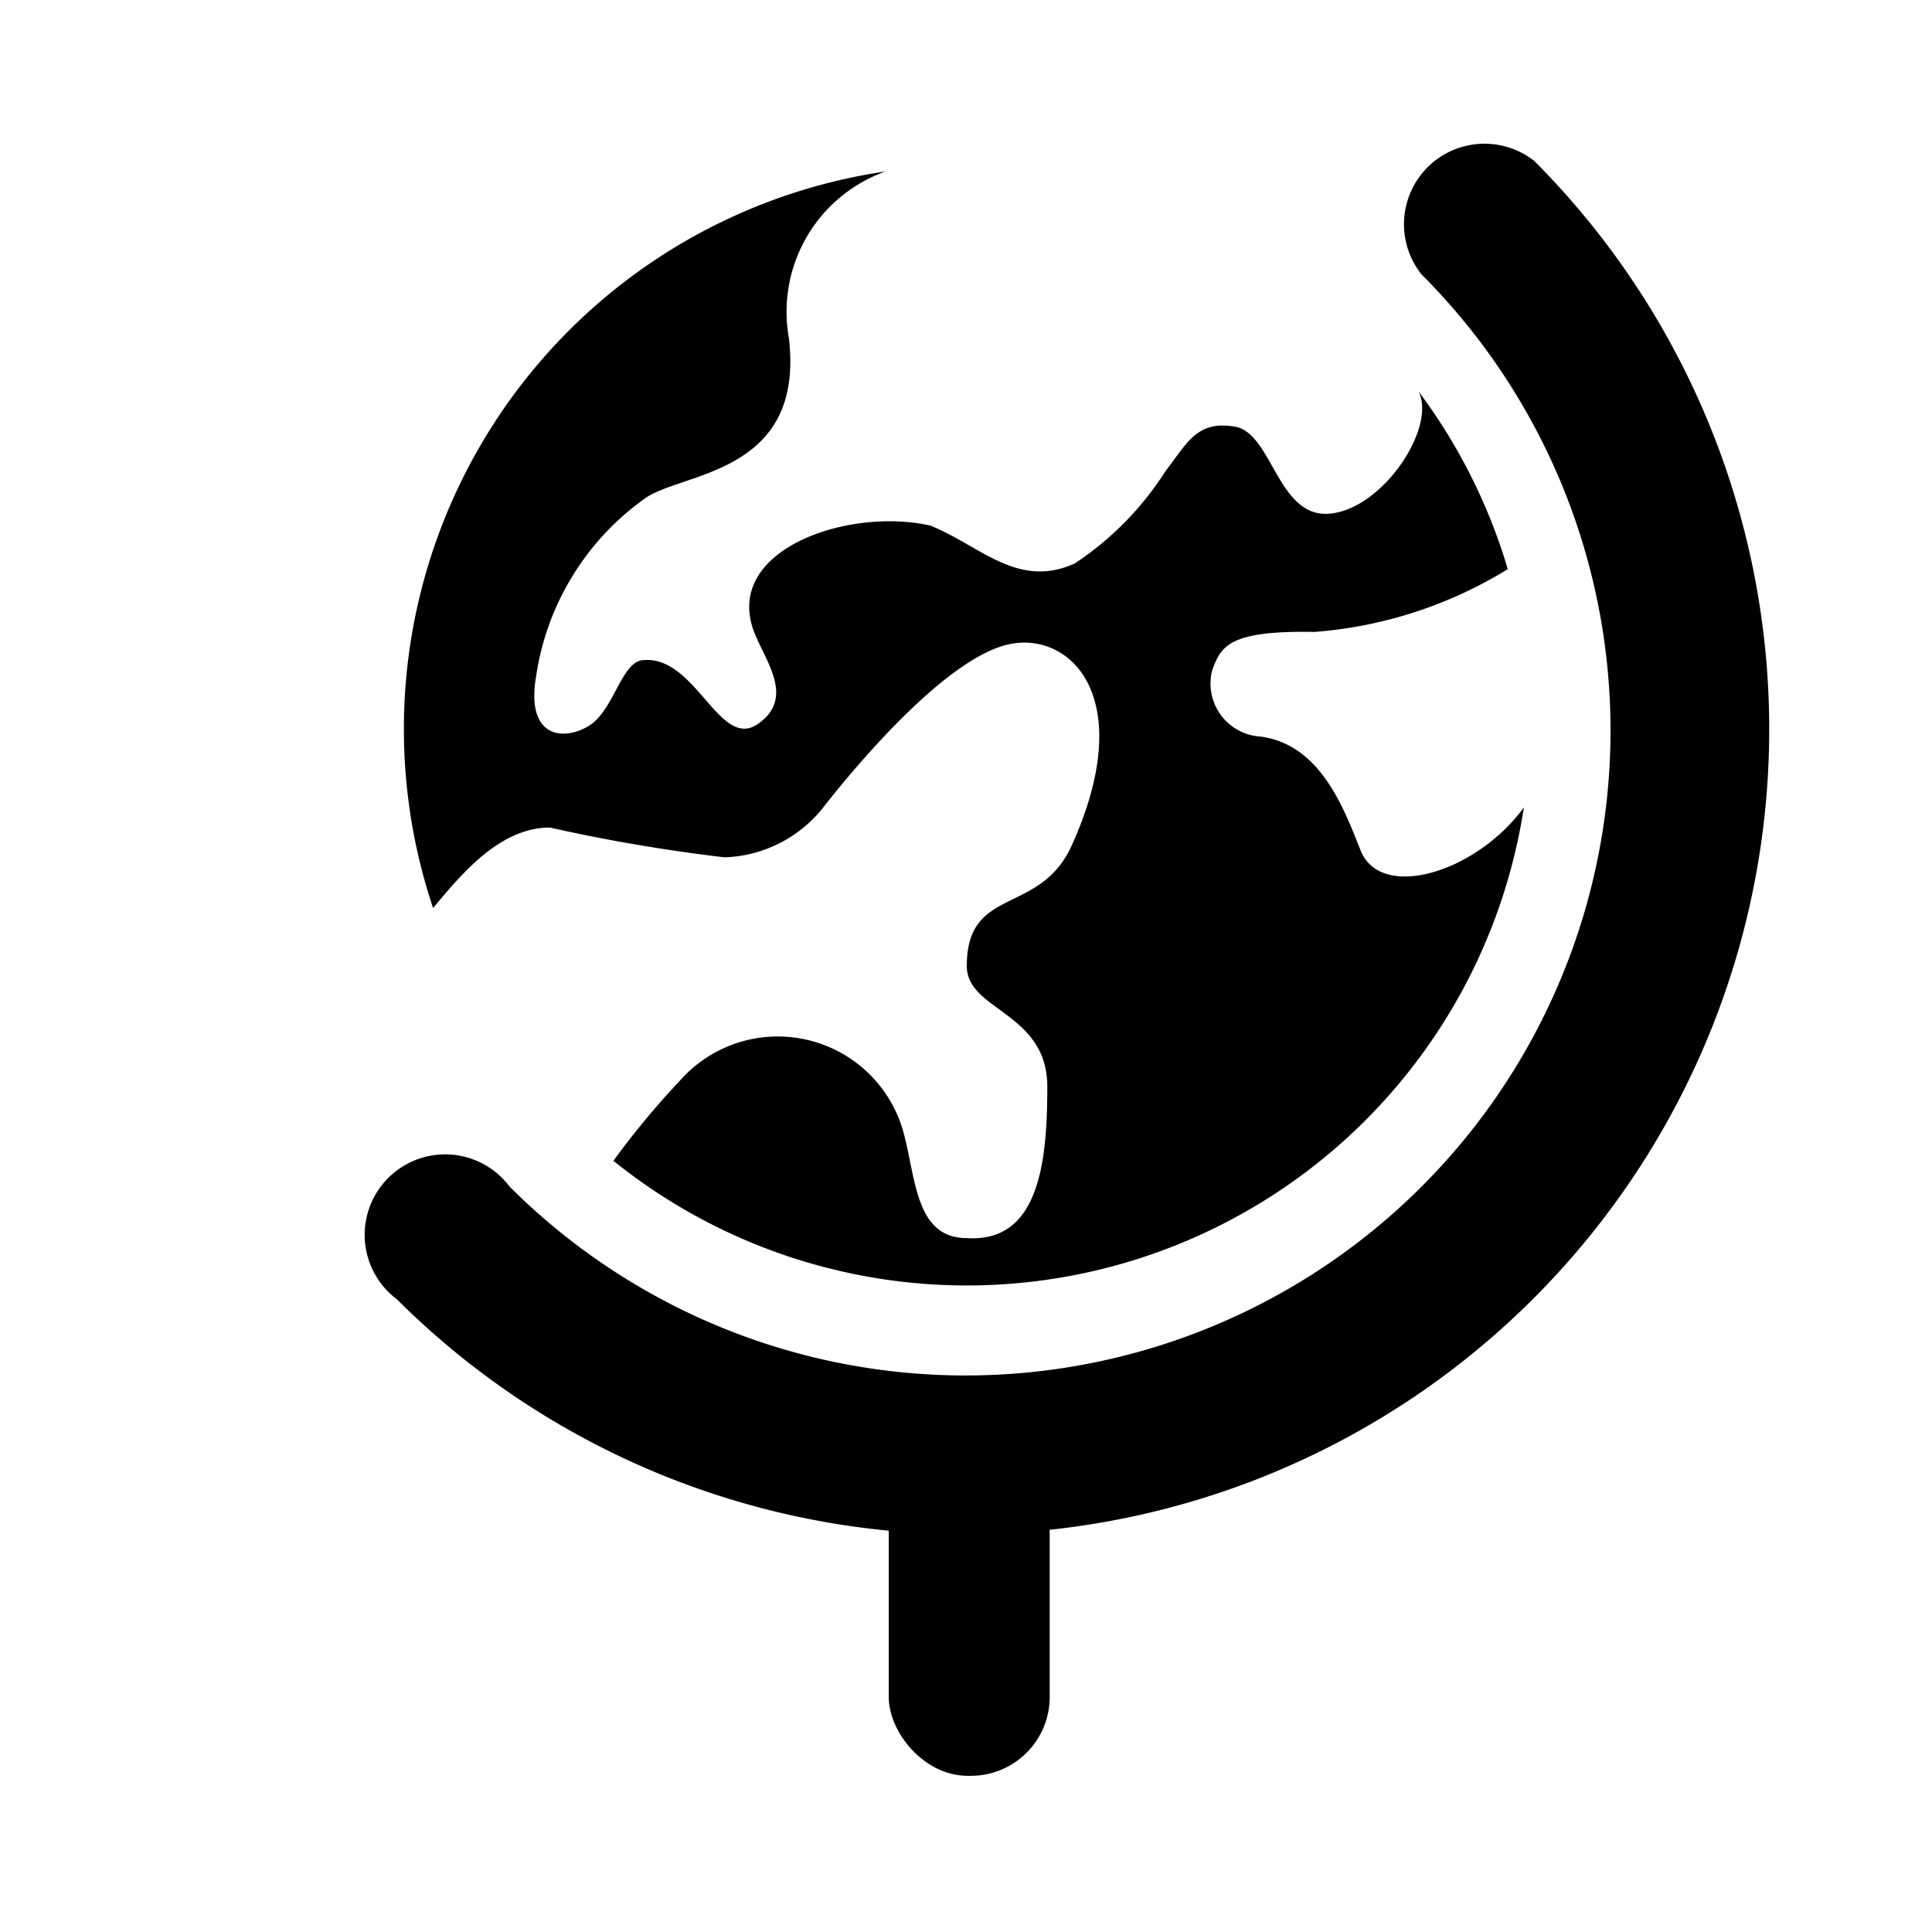 <svg xmlns="http://www.w3.org/2000/svg" xmlns:xlink="http://www.w3.org/1999/xlink" viewBox="0 0 24 24">
  <title>geography</title>
  <rect x="11.04" y="18.06" width="2" height="4" rx="0.98" ry="0.98" />
  <path d="M16.9,10.56c-.21-.53-.5-1.31-1.24-1.41a.66.66,0,0,1-.6-.83c.11-.29.2-.49,1.27-.47a5.35,5.35,0,0,0,2.4-.78,7,7,0,0,0-1.11-2.21c.23.44-.43,1.45-1.09,1.52s-.72-1-1.19-1.08-.59.2-.86.55A3.86,3.86,0,0,1,13.35,7c-.71.32-1.17-.22-1.79-.47-1-.23-2.53.28-2.21,1.27.12.37.55.85.07,1.19S8.65,8.15,8,8.2c-.28,0-.37.63-.69.82s-.78.14-.65-.62A3.3,3.3,0,0,1,8,6.2c.45-.34,2-.29,1.8-2A1.85,1.85,0,0,1,11,2.13a7,7,0,0,0-5.62,9.15c.32-.38.81-1,1.45-1A21.32,21.32,0,0,0,9,10.65,1.63,1.63,0,0,0,10.25,10c.45-.57,1.54-1.85,2.3-2s1.59.68.76,2.51c-.4.87-1.3.49-1.3,1.49,0,.56,1,.57,1,1.5s-.1,1.94-1,1.88c-.66,0-.63-.79-.8-1.36a1.62,1.62,0,0,0-2.76-.6,10.29,10.29,0,0,0-.83,1,7,7,0,0,0,11.31-4.39C18.34,10.84,17.15,11.2,16.9,10.56Z"
  />
  <path d="M12,19.06a10,10,0,0,1-7.07-2.92,1,1,0,1,1,1.4-1.4A8,8,0,1,0,17.66,3.41,1,1,0,0,1,19.06,2,10,10,0,0,1,12,19.06Z" />
</svg>
